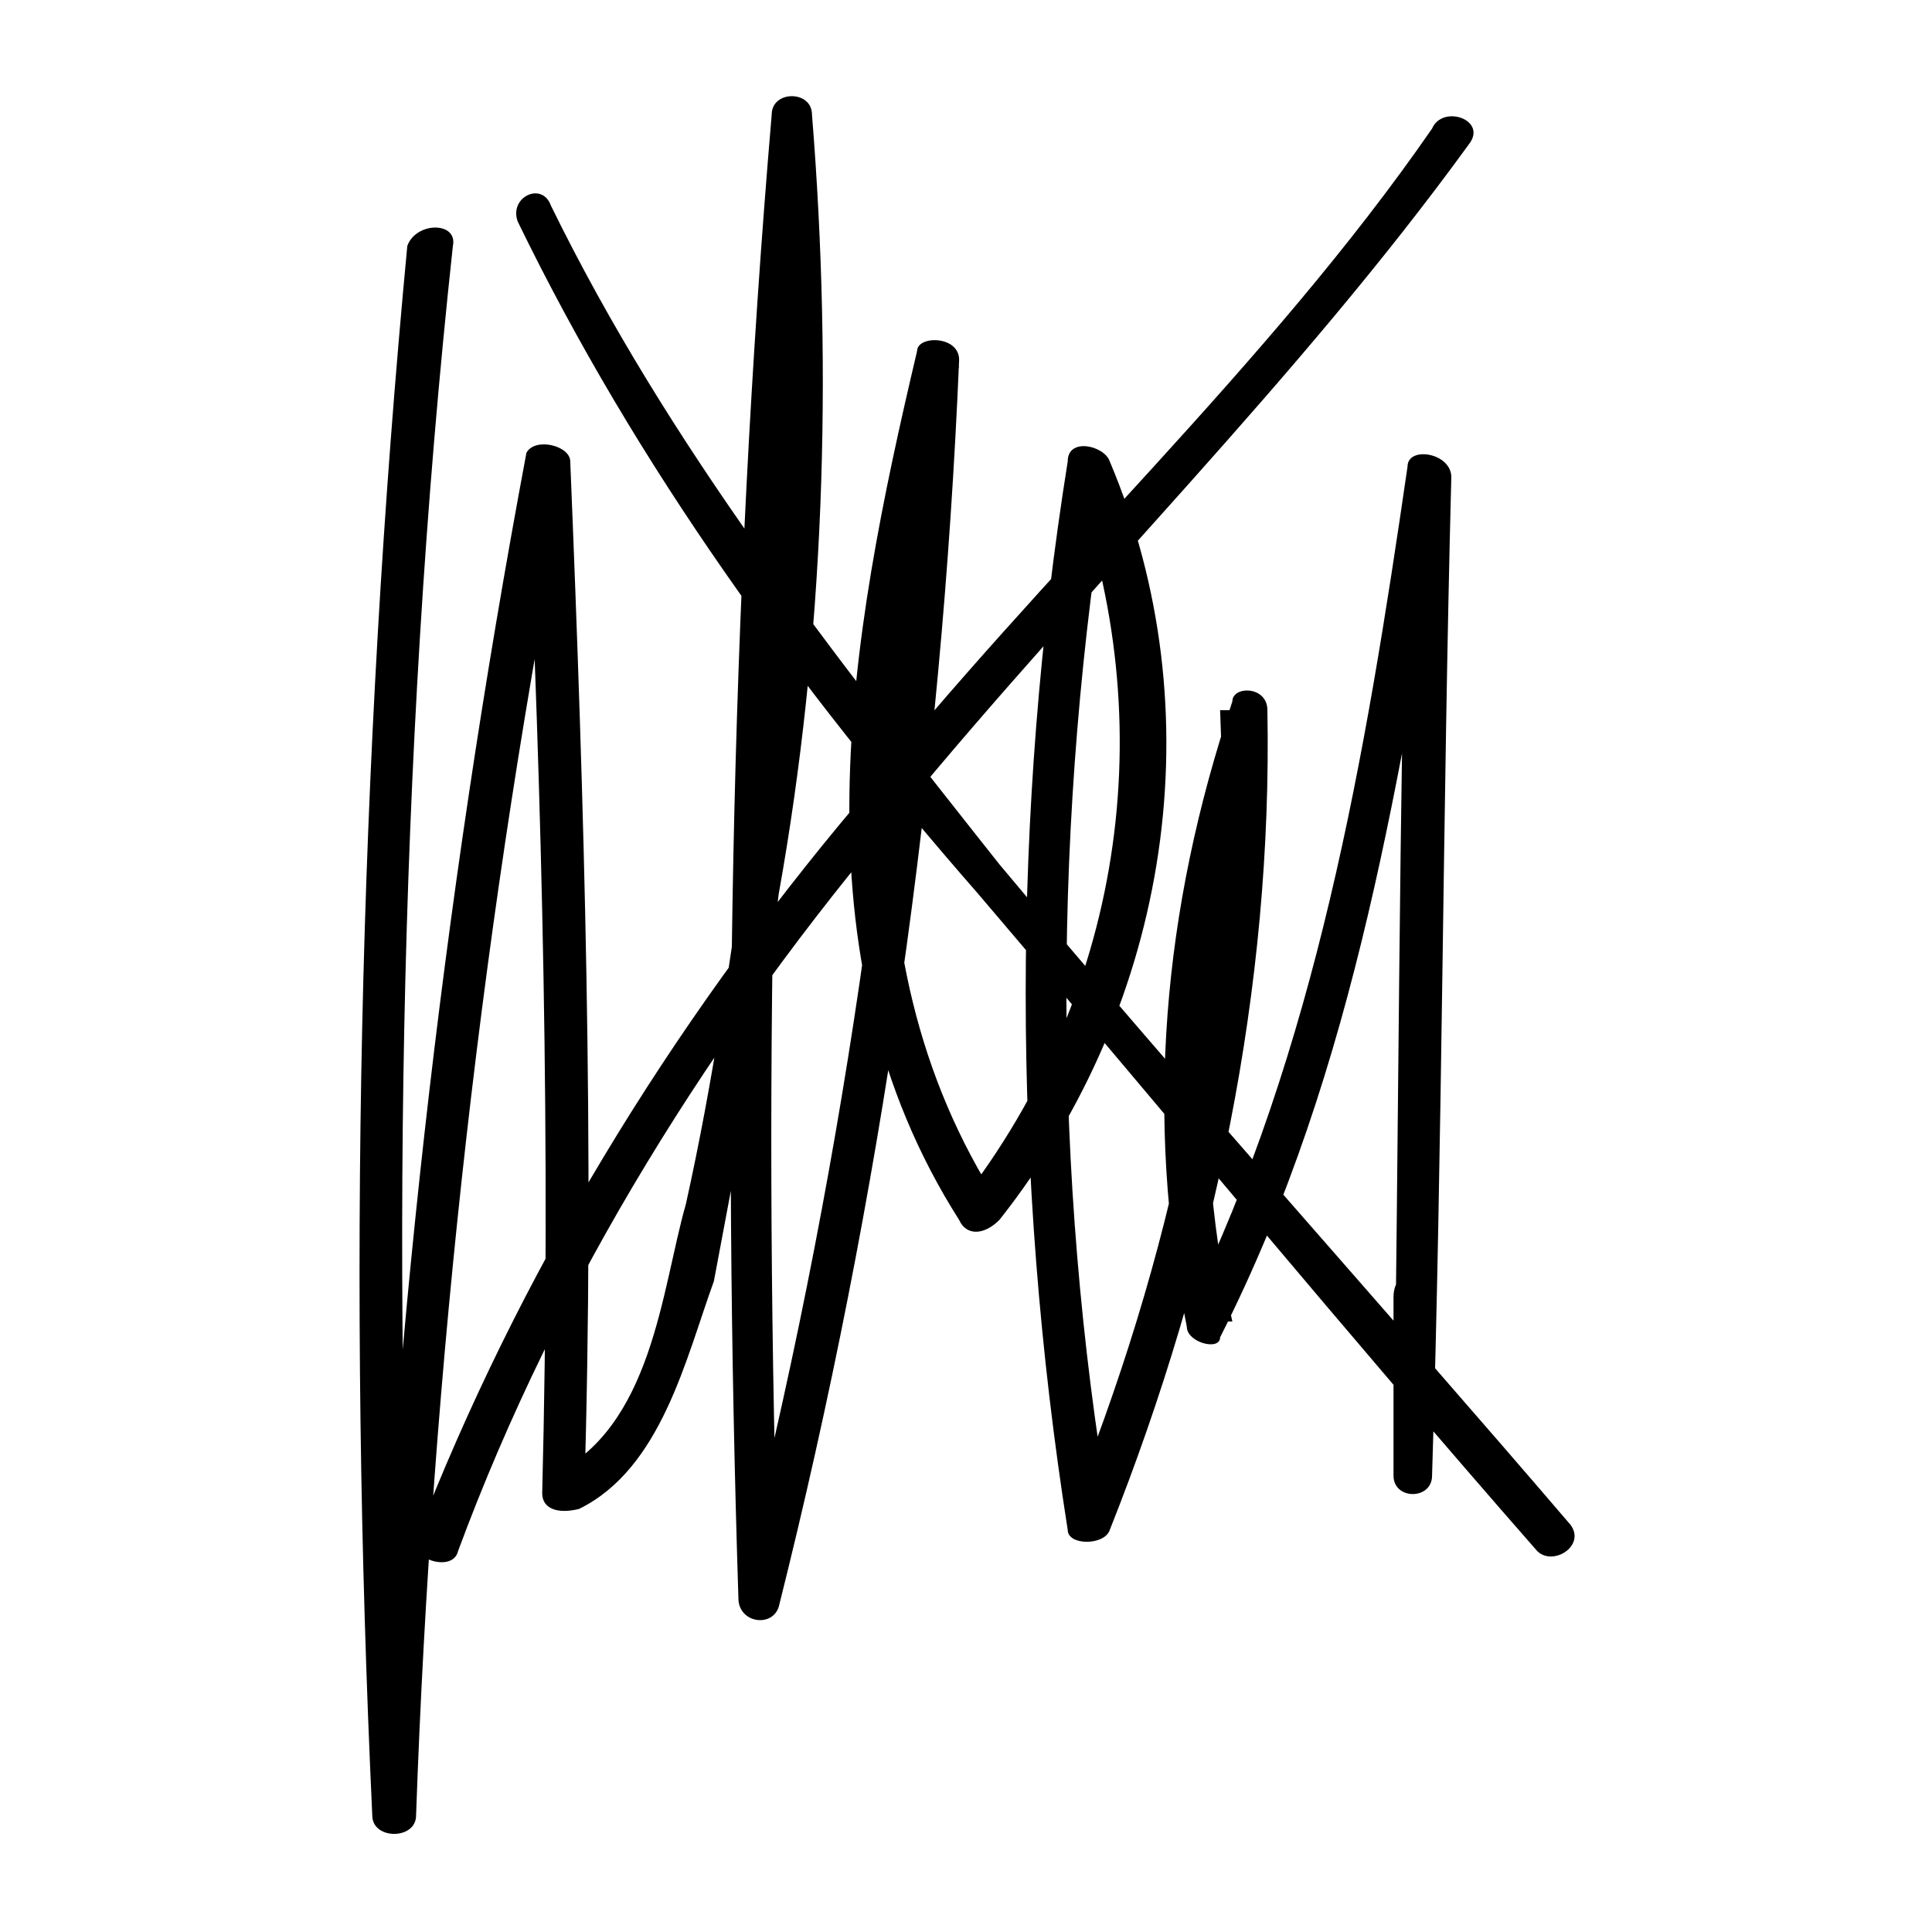 <?xml version="1.0" encoding="utf-8"?>
<!-- Generator: Adobe Illustrator 23.0.2, SVG Export Plug-In . SVG Version: 6.00 Build 0)  -->
<svg version="1.1" id="Capa_1" xmlns="http://www.w3.org/2000/svg" xmlns:xlink="http://www.w3.org/1999/xlink" x="0px" y="0px"
	 viewBox="0 0 1000 1000" style="enable-background:new 0 0 1000 1000;" xml:space="preserve">
<path d="M741.23,66.56C656,189.87,540.85,294.13,443.84,415.63c-97.92,116.06-175.9,244.81-228.49,380.81
	c-4.53,9.97,19.04,18.13,21.76,6.35c51.68-139.63,132.38-268.38,229.39-382.62c97.02-117.87,204.91-223.05,293.77-345.45
	C770.24,62.02,746.67,53.86,741.23,66.56z M267.94,114.61C329.59,241.55,412.1,354.88,506.4,462.78
	c95.2,111.52,192.22,229.39,289.23,340.01c8.16,8.16,25.39-2.72,17.23-13.6c-97.02-113.34-198.57-225.77-295.58-341.82
	c-86.14-108.8-171.36-216.7-232.11-340.92C280.63,93.76,263.4,101.92,267.94,114.61z M210.82,127.3
	c-25.39,267.47-30.83,540.39-18.13,812.4c0,12.69,22.67,12.69,22.67,0c8.16-232.11,34.45-468.76,79.79-698.15
	c-9.97,0-14.51-2.72-22.67-2.72c8.16,176.8,12.69,356.33,8.16,534.04c0,8.16,8.16,10.88,19.04,8.16
	c42.61-20.85,55.31-77.98,69.82-117.87c12.69-68,25.39-131.47,33.55-200.38c23.57-131.47,28.11-268.38,17.23-403.48
	c0-12.69-20.85-12.69-20.85,0c-21.76,255.69-25.39,511.37-17.23,767.97c0,12.69,17.23,15.41,20.85,4.53
	c53.49-213.07,84.32-429.77,93.39-645.56c0-12.69-21.76-12.69-21.76-4.53c-35.36,149.6-65.28,312.81,21.76,449.72
	c3.63,8.16,12.69,8.16,20.85,0c88.86-112.43,111.52-263.85,57.12-392.6c-2.72-8.16-21.76-12.69-21.76,0
	c-29.01,181.34-29.01,369.02,0,553.08c0,8.16,19.04,8.16,21.76,0C628.8,655,658.72,510.83,656,367.58
	c0-12.69-18.13-12.69-18.13-4.53c-36.27,107.9-45.33,215.79-23.57,323.69c0,8.16,17.23,12.69,17.23,5.44
	C703.15,550.73,724,399.31,751.2,246.99c-9.97,0-17.23,0-22.67,0C724,420.16,724,591.53,721.28,763.8c7.25,0,12.69,0,19.95,0
	c0-32.64,0-64.38,0-92.48c0-16.32-19.95-16.32-19.95,0c0,28.11,0,59.84,0,92.48c0,12.69,19.95,12.69,19.95,0
	c5.44-172.27,5.44-343.64,9.97-516.81c0-12.69-22.67-16.32-22.67-5.44c-21.76,149.6-47.15,301.02-114.24,437.93
	c9.97,4.53,14.51,4.53,23.57,4.53C614.29,578.84,624.27,470.94,656,370.3c-6.35-2.72-14.51-2.72-24.48-2.72
	c6.35,143.26-25.39,284.7-78.88,416.17c10.88,0,13.6,0,21.76,0c-29.92-175.9-29.92-360.86,0-542.2c-8.16,0-10.88,0-21.76,0
	c48.96,126.03,31.73,269.29-56.21,381.72c9.97,0,12.69,0,20.85,0c-86.14-133.28-57.12-291.95-20.85-433.4
	c-9.07-3.63-19.04-3.63-21.76-3.63c-8.16,215.79-39.89,428.86-92.48,635.59c4.53,5.44,12.69,5.44,20.85,5.44
	c-8.16-256.59-3.63-512.28,17.23-767.97c-2.72,0-10.88,0-20.85,0c9.97,122.4,3.63,251.15-12.69,376.28
	c-9.07,62.56-17.23,122.4-31.73,187.69c-12.69,44.43-17.23,116.06-69.82,140.54c3.63,0,9.97,4.53,17.23,9.07
	c5.44-177.71,0-357.24-7.25-534.04c0-8.16-18.13-12.69-22.67-4.53c-44.43,236.65-69.82,468.76-79.79,705.41c9.97,0,18.13,0,22.67,0
	c-12.69-272.01-9.97-544.92,19.04-812.4C237.11,114.61,215.35,114.61,210.82,127.3z"/>
</svg>
